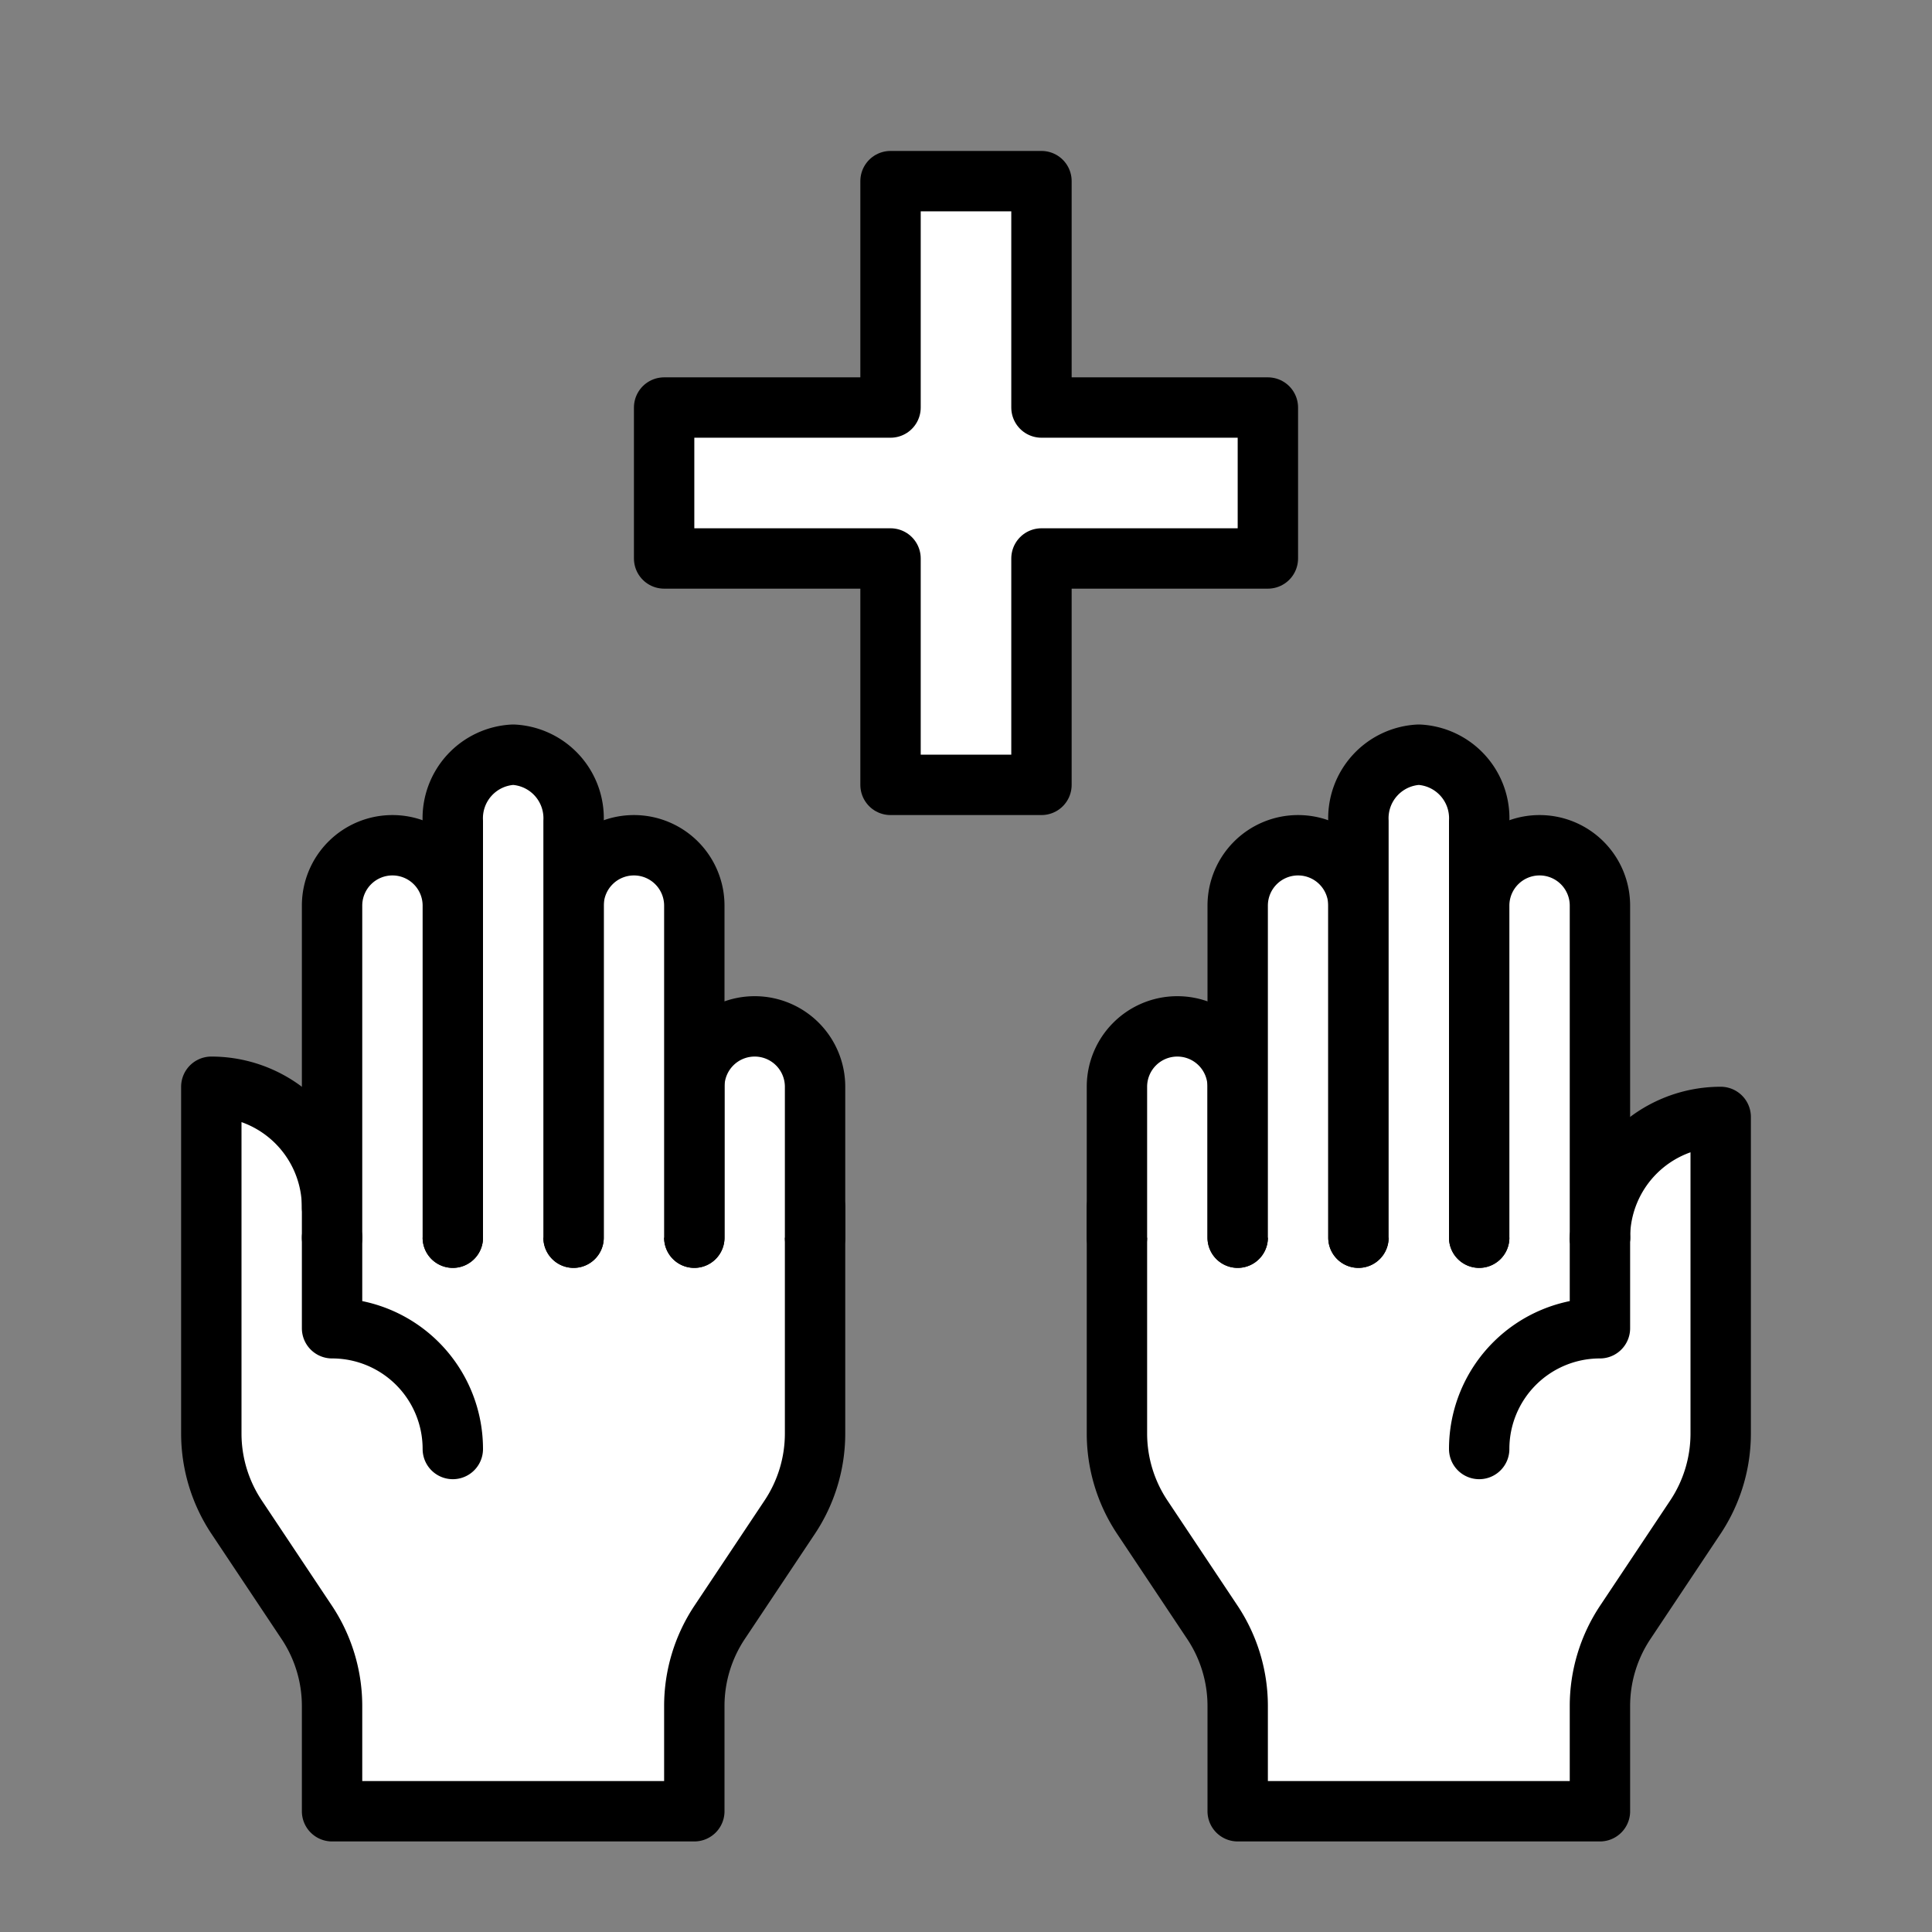 <!DOCTYPE svg PUBLIC "-//W3C//DTD SVG 1.1//EN" "http://www.w3.org/Graphics/SVG/1.1/DTD/svg11.dtd">
<!-- Uploaded to: SVG Repo, www.svgrepo.com, Transformed by: SVG Repo Mixer Tools -->
<svg width="800px" height="800px" viewBox="0 0 64 64" id="filled" xmlns="http://www.w3.org/2000/svg" fill="#000000">
<rect x="0" y="0" width="64" height="64" fill="#808080" stroke="none"/>
<g id="SVGRepo_bgCarrier" stroke-width="0"/>
<g id="SVGRepo_tracerCarrier" stroke-linecap="round" stroke-linejoin="round"/>
<g id="SVGRepo_iconCarrier">
<defs>
<style>.cls-1{fill:#FFFFFF;}.cls-1,.cls-2,.cls-3{stroke:#000000;stroke-linecap:round;stroke-linejoin:round;stroke-width:2px;}.cls-2{fill:none;}.cls-3{fill:#FFFFFF;}</style>
</defs>
<title/>
<path class="cls-1" d="M27,40v7.486a5,5,0,0,1-.84,2.773L23.84,53.74A5,5,0,0,0,23,56.514V60H11V56.514a5,5,0,0,0-.84-2.773L7.84,50.26A5,5,0,0,1,7,47.486V36a4,4,0,0,1,4,4h0"/>
<path class="cls-1" d="M27,41V36a2,2,0,0,0-2-2h0a2,2,0,0,0-2,2v5"/>
<path class="cls-1" d="M23,41V30a2,2,0,0,0-2-2h0a2,2,0,0,0-2,2V41"/>
<path class="cls-1" d="M19,41V27.2A2.107,2.107,0,0,0,17,25h0a2.107,2.107,0,0,0-2,2.2V41"/>
<path class="cls-1" d="M15,41V30a2,2,0,0,0-2-2h0a2,2,0,0,0-2,2V41"/>
<path class="cls-2" d="M15,48a3.998,3.998,0,0,0-4-4V41"/>
<path class="cls-1" d="M37,40v7.486a5,5,0,0,0,.84,2.773L40.16,53.74A5,5,0,0,1,41,56.514V60H53V56.514a5,5,0,0,1,.84-2.773L56.16,50.26A5,5,0,0,0,57,47.486V37a4,4,0,0,0-4,4V40"/>
<path class="cls-1" d="M37,41V36a2,2,0,0,1,2-2h0a2,2,0,0,1,2,2v5"/>
<path class="cls-1" d="M41,41V30a2,2,0,0,1,2-2h0a2,2,0,0,1,2,2V41"/>
<path class="cls-1" d="M45,41V27.2A2.107,2.107,0,0,1,47,25h0a2.107,2.107,0,0,1,2,2.2V41"/>
<path class="cls-1" d="M49,41V30a2,2,0,0,1,2-2h0a2,2,0,0,1,2,2V41"/>
<path class="cls-2" d="M49,48a3.998,3.998,0,0,1,4-4V41"/>
<polygon class="cls-3" points="42 13.5 34.5 13.5 34.5 6 29.5 6 29.5 13.5 22 13.5 22 18.5 29.5 18.5 29.5 26 34.5 26 34.5 18.5 42 18.5 42 13.5"/>
</g>
</svg>